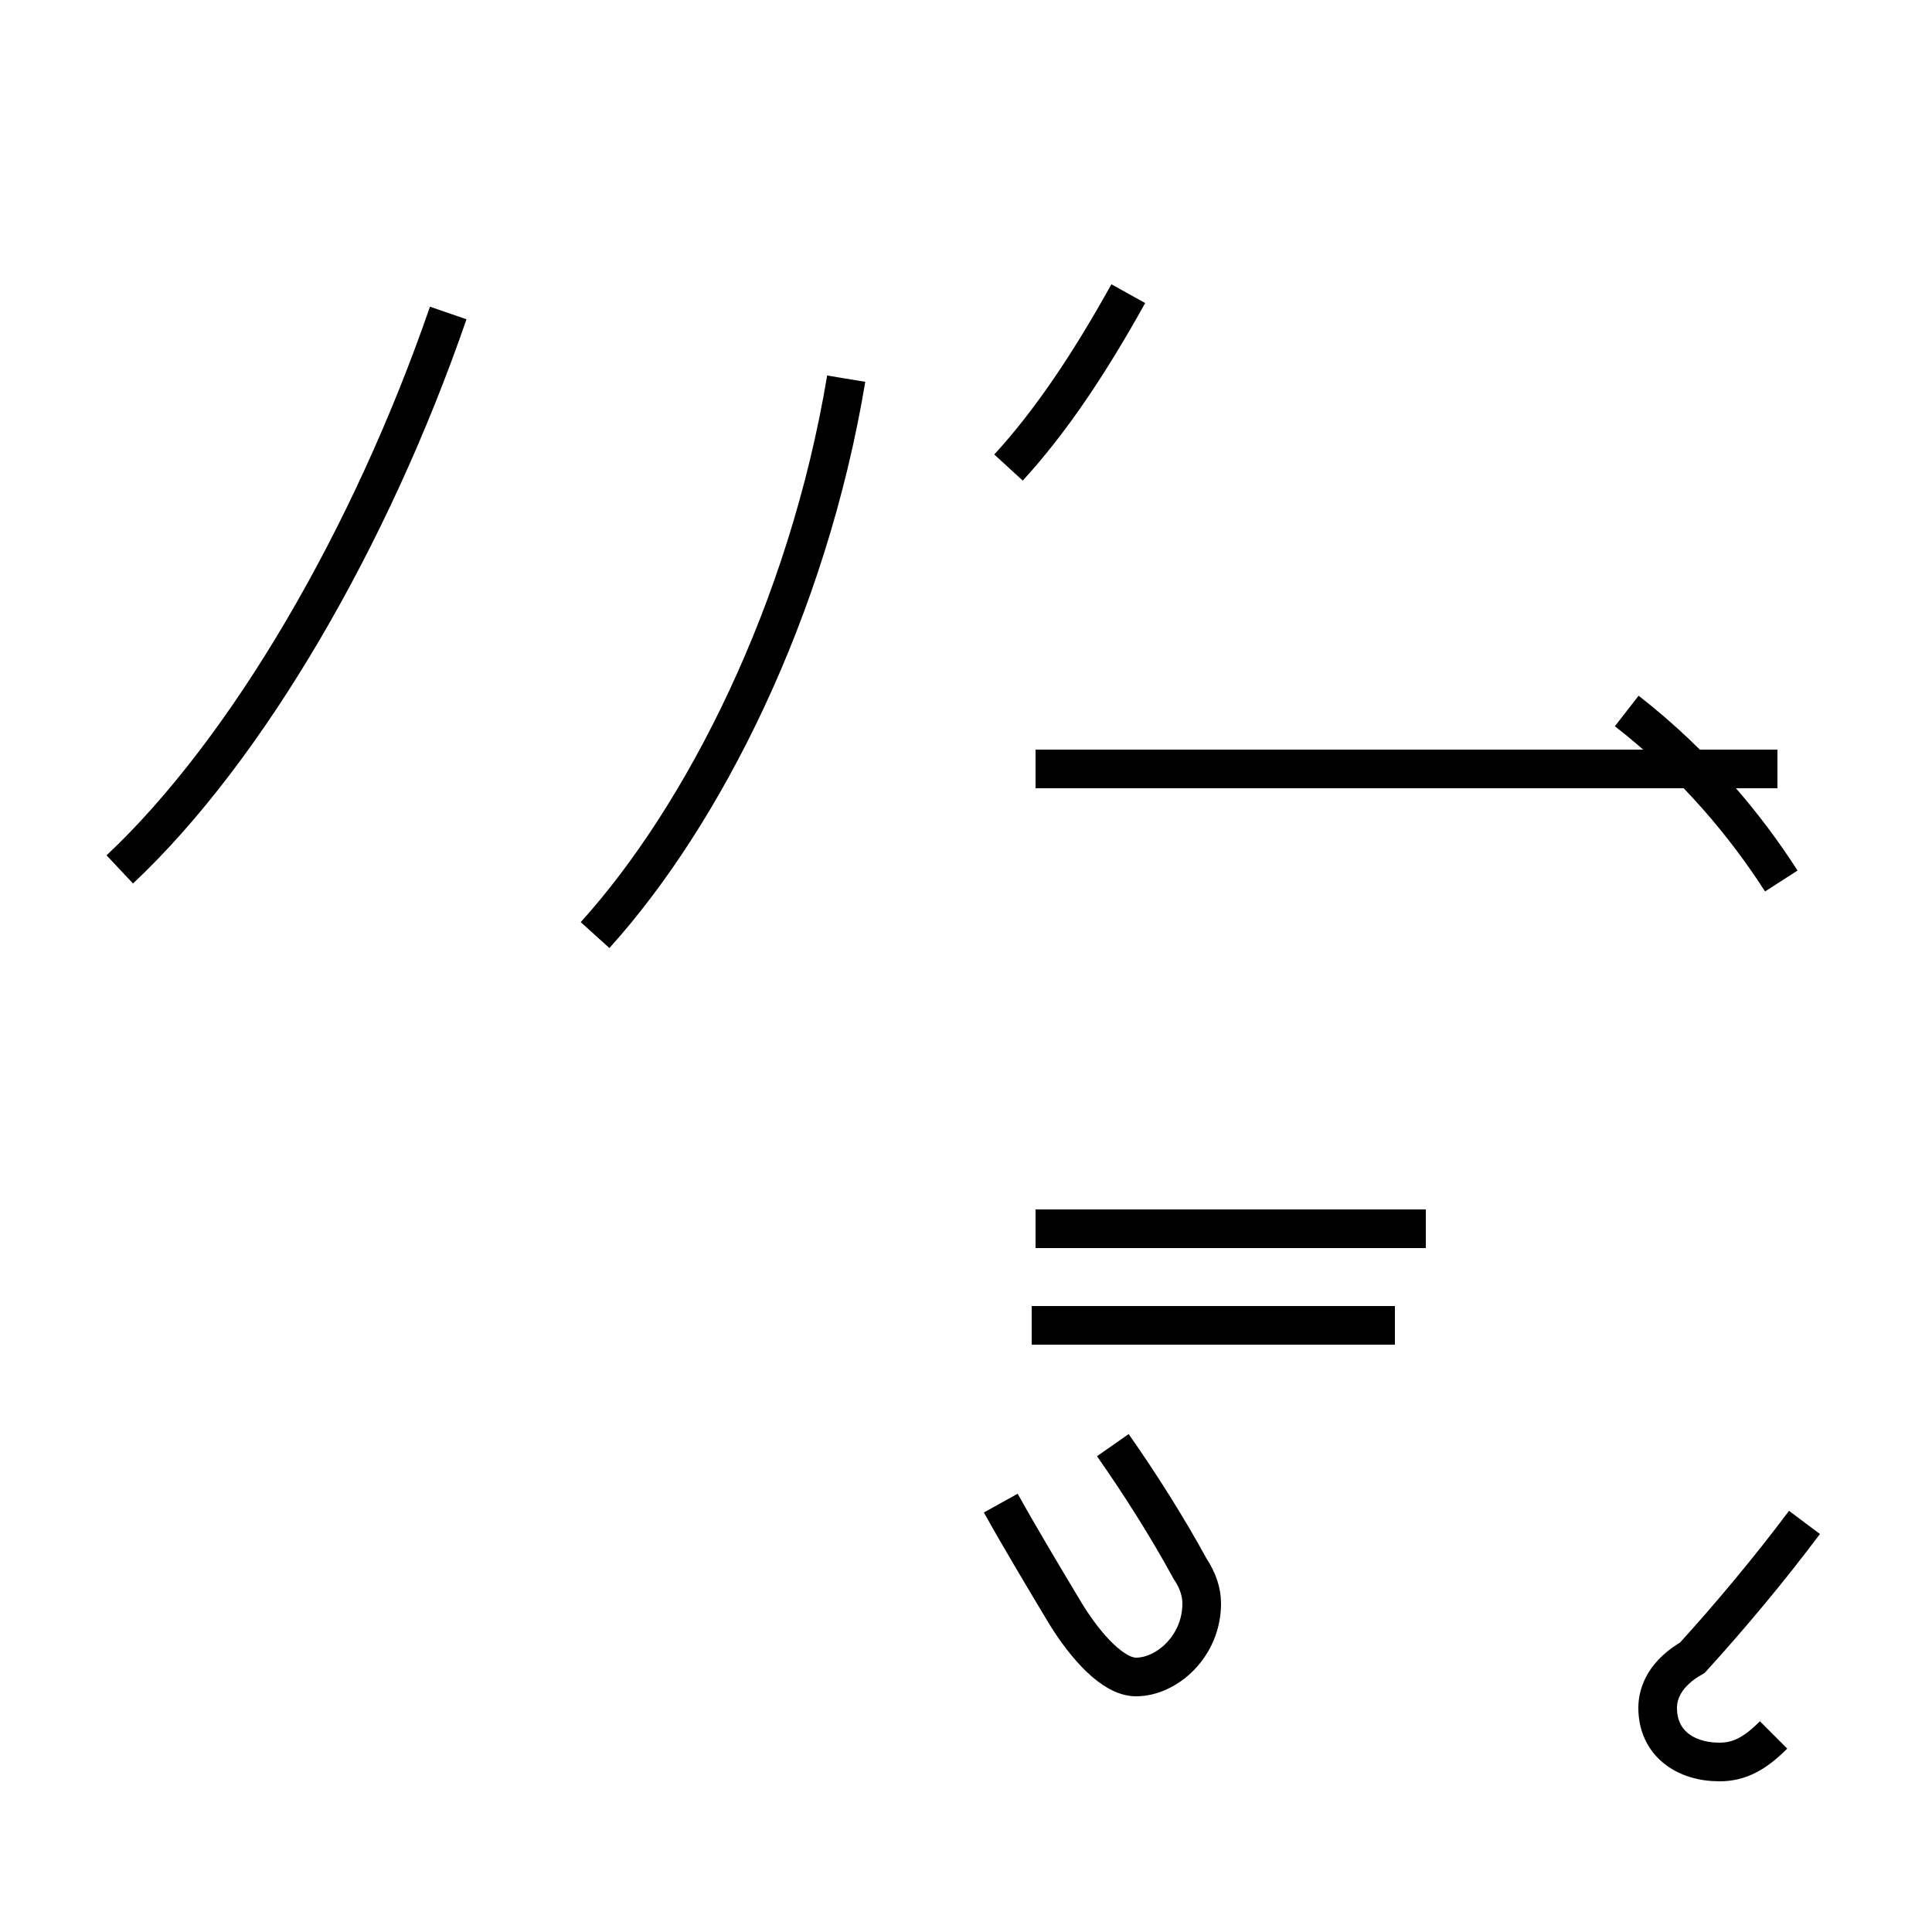 <?xml version='1.0' encoding='utf8'?>
<svg viewBox="0.0 -44.0 50.0 50.0" version="1.1" xmlns="http://www.w3.org/2000/svg">
<rect x="0.0" y="-44.0" width="50.0" height="50.0" fill="#808080" stroke="none"/>
<rect x="-1000" y="-1000" width="2000" height="2000" stroke="white" fill="white"/>
<g style="fill:none; stroke:#000000;  stroke-width:1">
<path d="M 3.1 21.5 C 6.4 24.6 9.6 30.1 11.6 35.9 M 15.4 19.8 C 18.2 22.9 20.9 28.2 21.9 34.2 M 26.1 31.9 C 27.2 33.1 28.2 34.6 29.2 36.4 M 46.1 21.2 C 45.2 22.6 43.9 24.2 42.1 25.6 M 36.1 9.7 L 26.7 9.7 M 46.0 24.1 L 26.8 24.1 M 36.9 12.2 L 26.8 12.2 M 25.9 5.1 C 26.4 4.2 27.0 3.2 27.6 2.2 C 28.1 1.4 28.8 0.6 29.4 0.6 C 30.2 0.6 31.1 1.4 31.1 2.5 C 31.1 2.8 31.0 3.1 30.8 3.4 C 30.2 4.5 29.5 5.6 28.8 6.6 M 45.9 -0.9 C 45.4 -1.4 45.0 -1.6 44.5 -1.6 C 43.6 -1.6 42.9 -1.1 42.9 -0.2 C 42.9 0.2 43.1 0.7 43.8 1.1 C 44.8 2.2 45.8 3.4 46.7 4.6 " transform="scale(1, -1)" />
</g>
</svg>